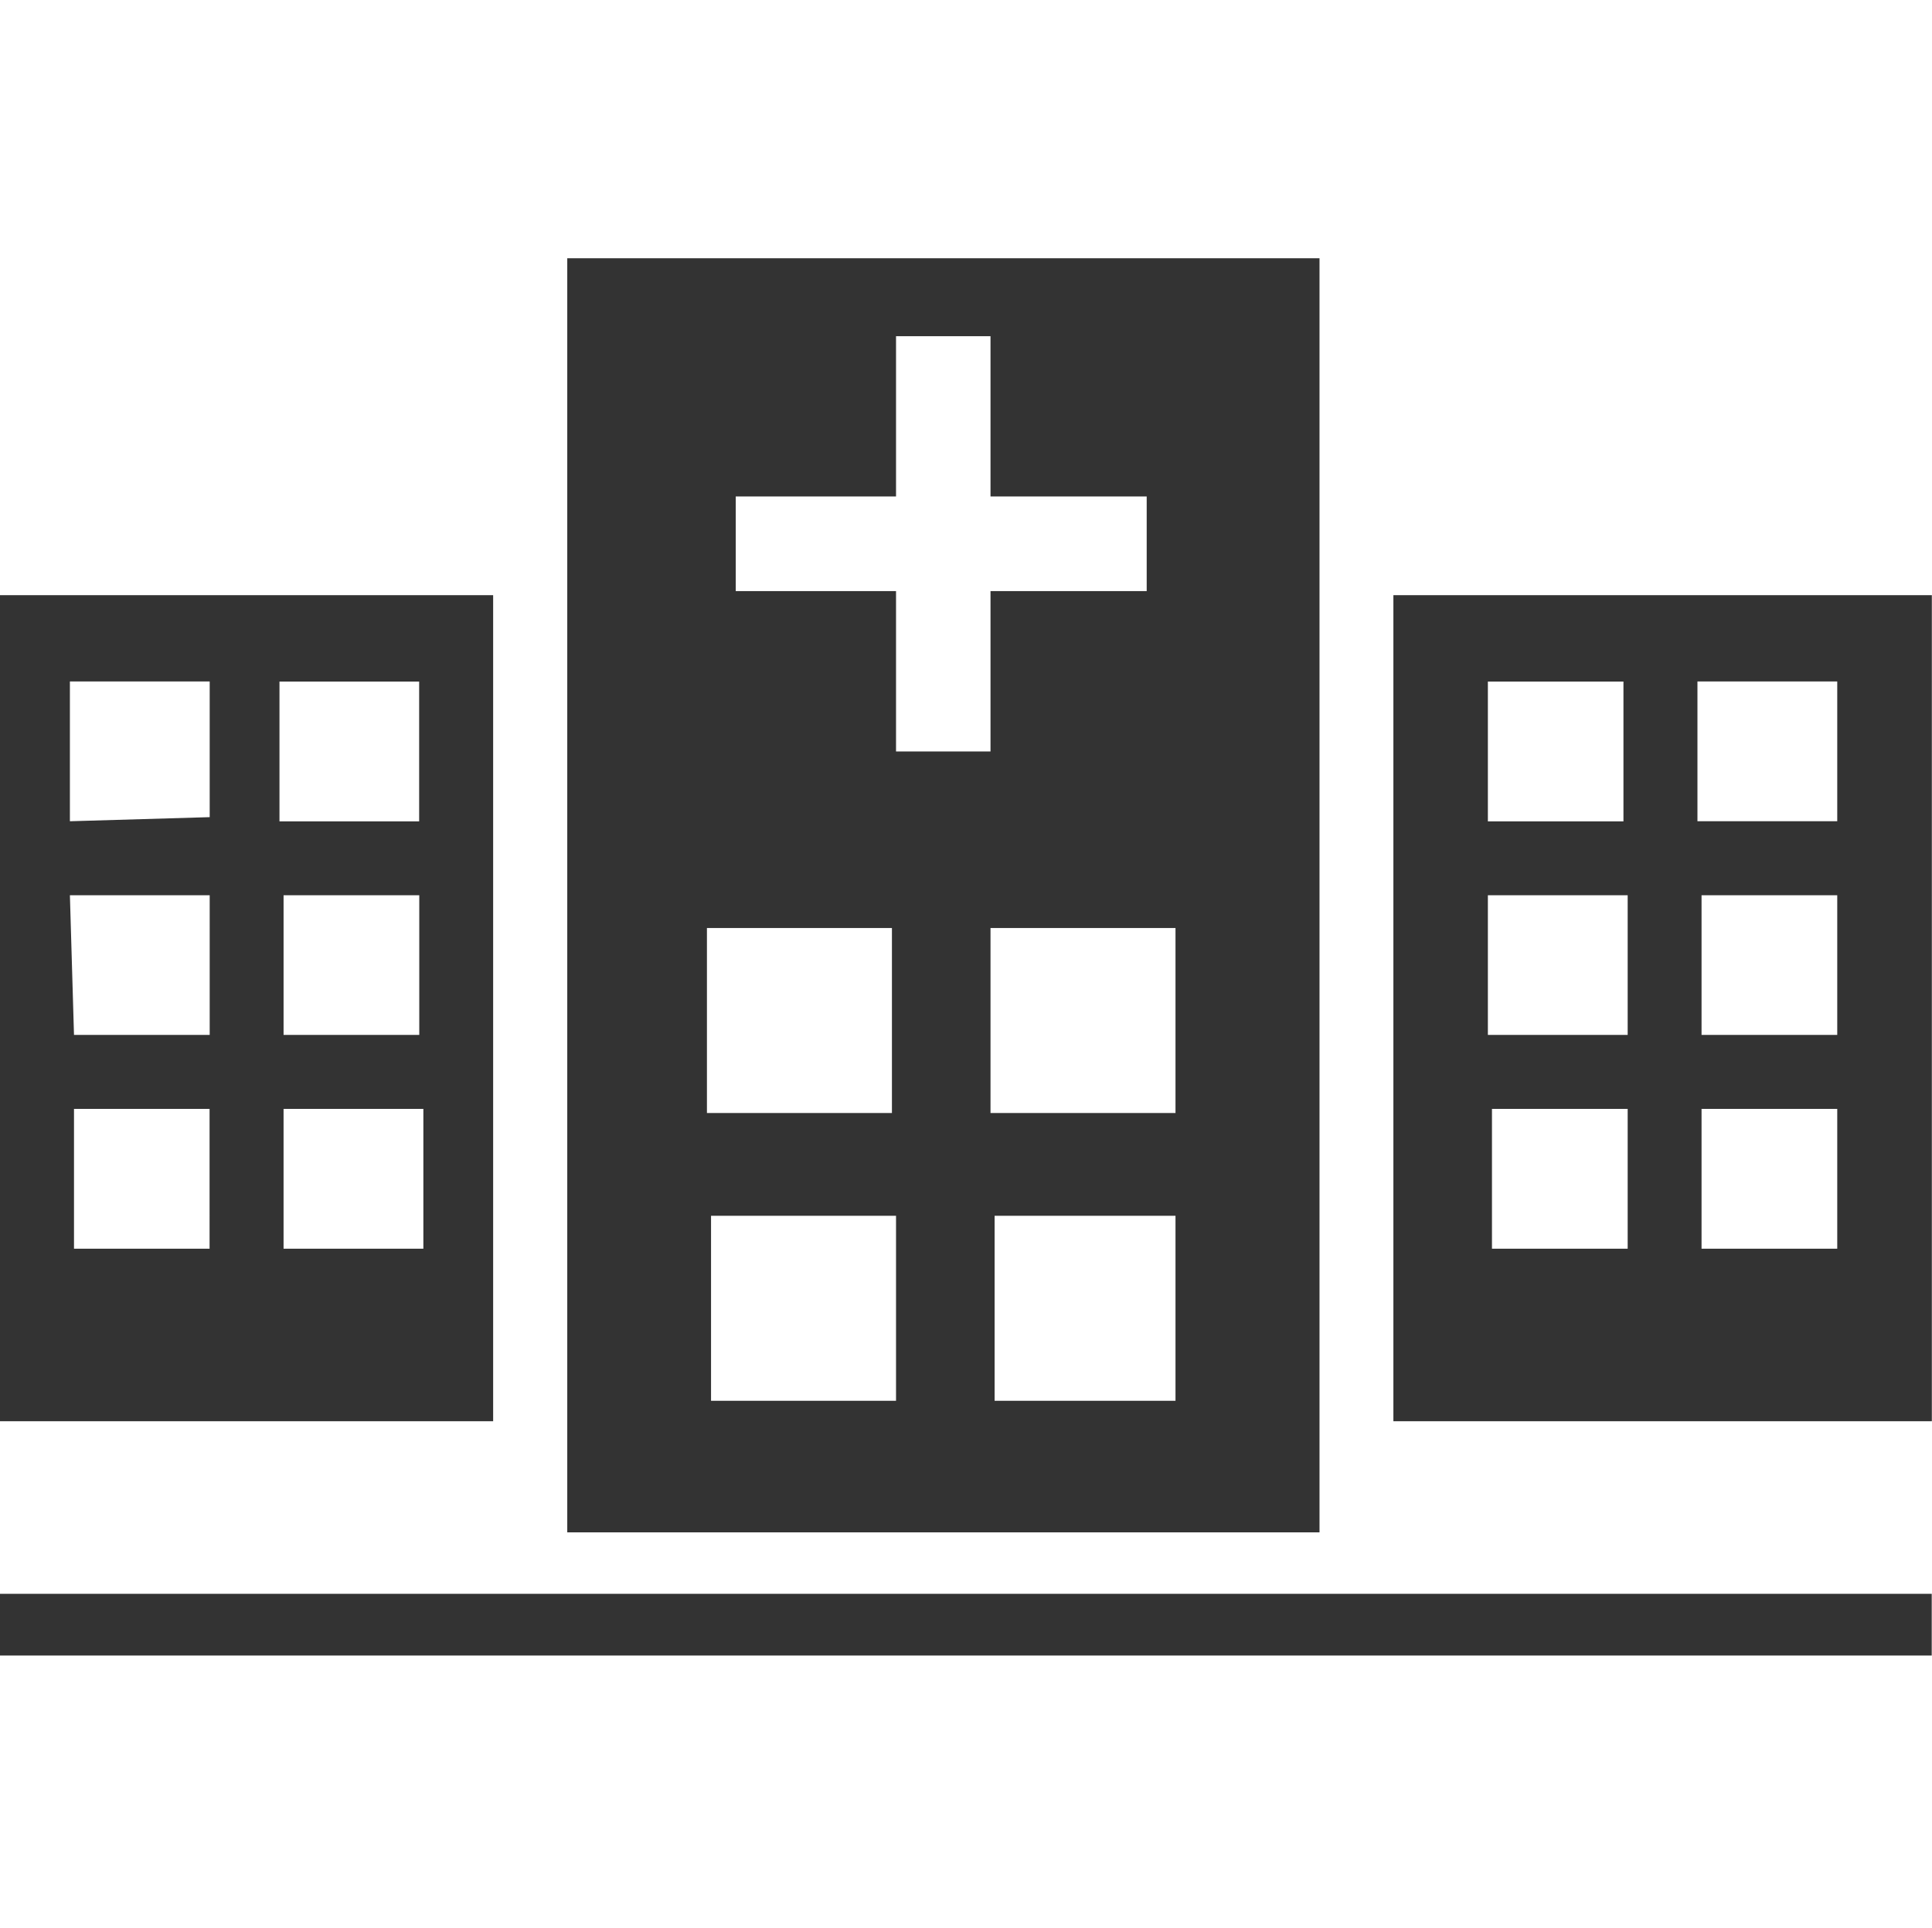 <?xml version="1.0" standalone="no"?><!DOCTYPE svg PUBLIC "-//W3C//DTD SVG 1.1//EN" "http://www.w3.org/Graphics/SVG/1.1/DTD/svg11.dtd"><svg class="icon" width="200px" height="199.61px" viewBox="0 0 1026 1024" version="1.1" xmlns="http://www.w3.org/2000/svg"><path fill="#333333" d="M700.672 137.152 301.248 137.152l0 676.672 399.488 0L700.736 137.152zM375.424 492.864l98.24 0 0 98.24L375.424 591.104 375.424 492.864zM475.84 743.936 377.6 743.936l0-98.24 98.24 0L475.84 743.936zM390.72 313.92 390.72 263.68l85.12 0L475.84 178.56l50.176 0 0 85.12 82.944 0 0 50.24L526.016 313.92l0 85.184L475.84 399.104 475.84 313.92 390.72 313.92zM624.256 743.936 528.192 743.936l0-98.24 96.064 0L624.256 743.936zM624.256 591.104 526.016 591.104 526.016 492.864l98.24 0L624.256 591.104zM261.888 316.096 0 316.096l0 438.72 261.888 0L261.888 316.096zM111.296 663.168 39.296 663.168l0-74.24 72 0L111.296 663.168zM111.296 549.632 39.296 549.632C38.592 524.928 37.824 500.16 37.12 475.456l74.24 0L111.36 549.632zM111.296 433.984C86.592 434.688 61.824 435.456 37.12 436.16l0-74.24 74.24 0L111.36 433.984zM148.416 361.984l74.176 0 0 74.24L148.416 436.224 148.416 361.984zM222.656 475.456l0 74.176L150.592 549.632 150.592 475.456 222.656 475.456zM224.832 663.168l-74.24 0 0-74.24 74.24 0L224.832 663.168zM739.968 316.096l0 438.72 285.952 0L1025.92 316.096 739.968 316.096zM790.144 361.984l72 0 0 74.24-72 0L790.144 361.984zM864.384 663.168 792.32 663.168l0-74.24 72.064 0L864.384 663.168zM864.384 549.632l-74.24 0L790.144 475.456l74.24 0L864.384 549.632zM975.68 663.168l-72.064 0 0-74.24 72.064 0L975.68 663.168zM975.68 549.632l-72.064 0L903.616 475.456l72.064 0L975.68 549.632zM975.68 436.16l-74.24 0 0-74.24 74.24 0L975.68 436.16zM0 879.232l1025.856 0 0-32.768L0 846.464 0 879.232z" /></svg>